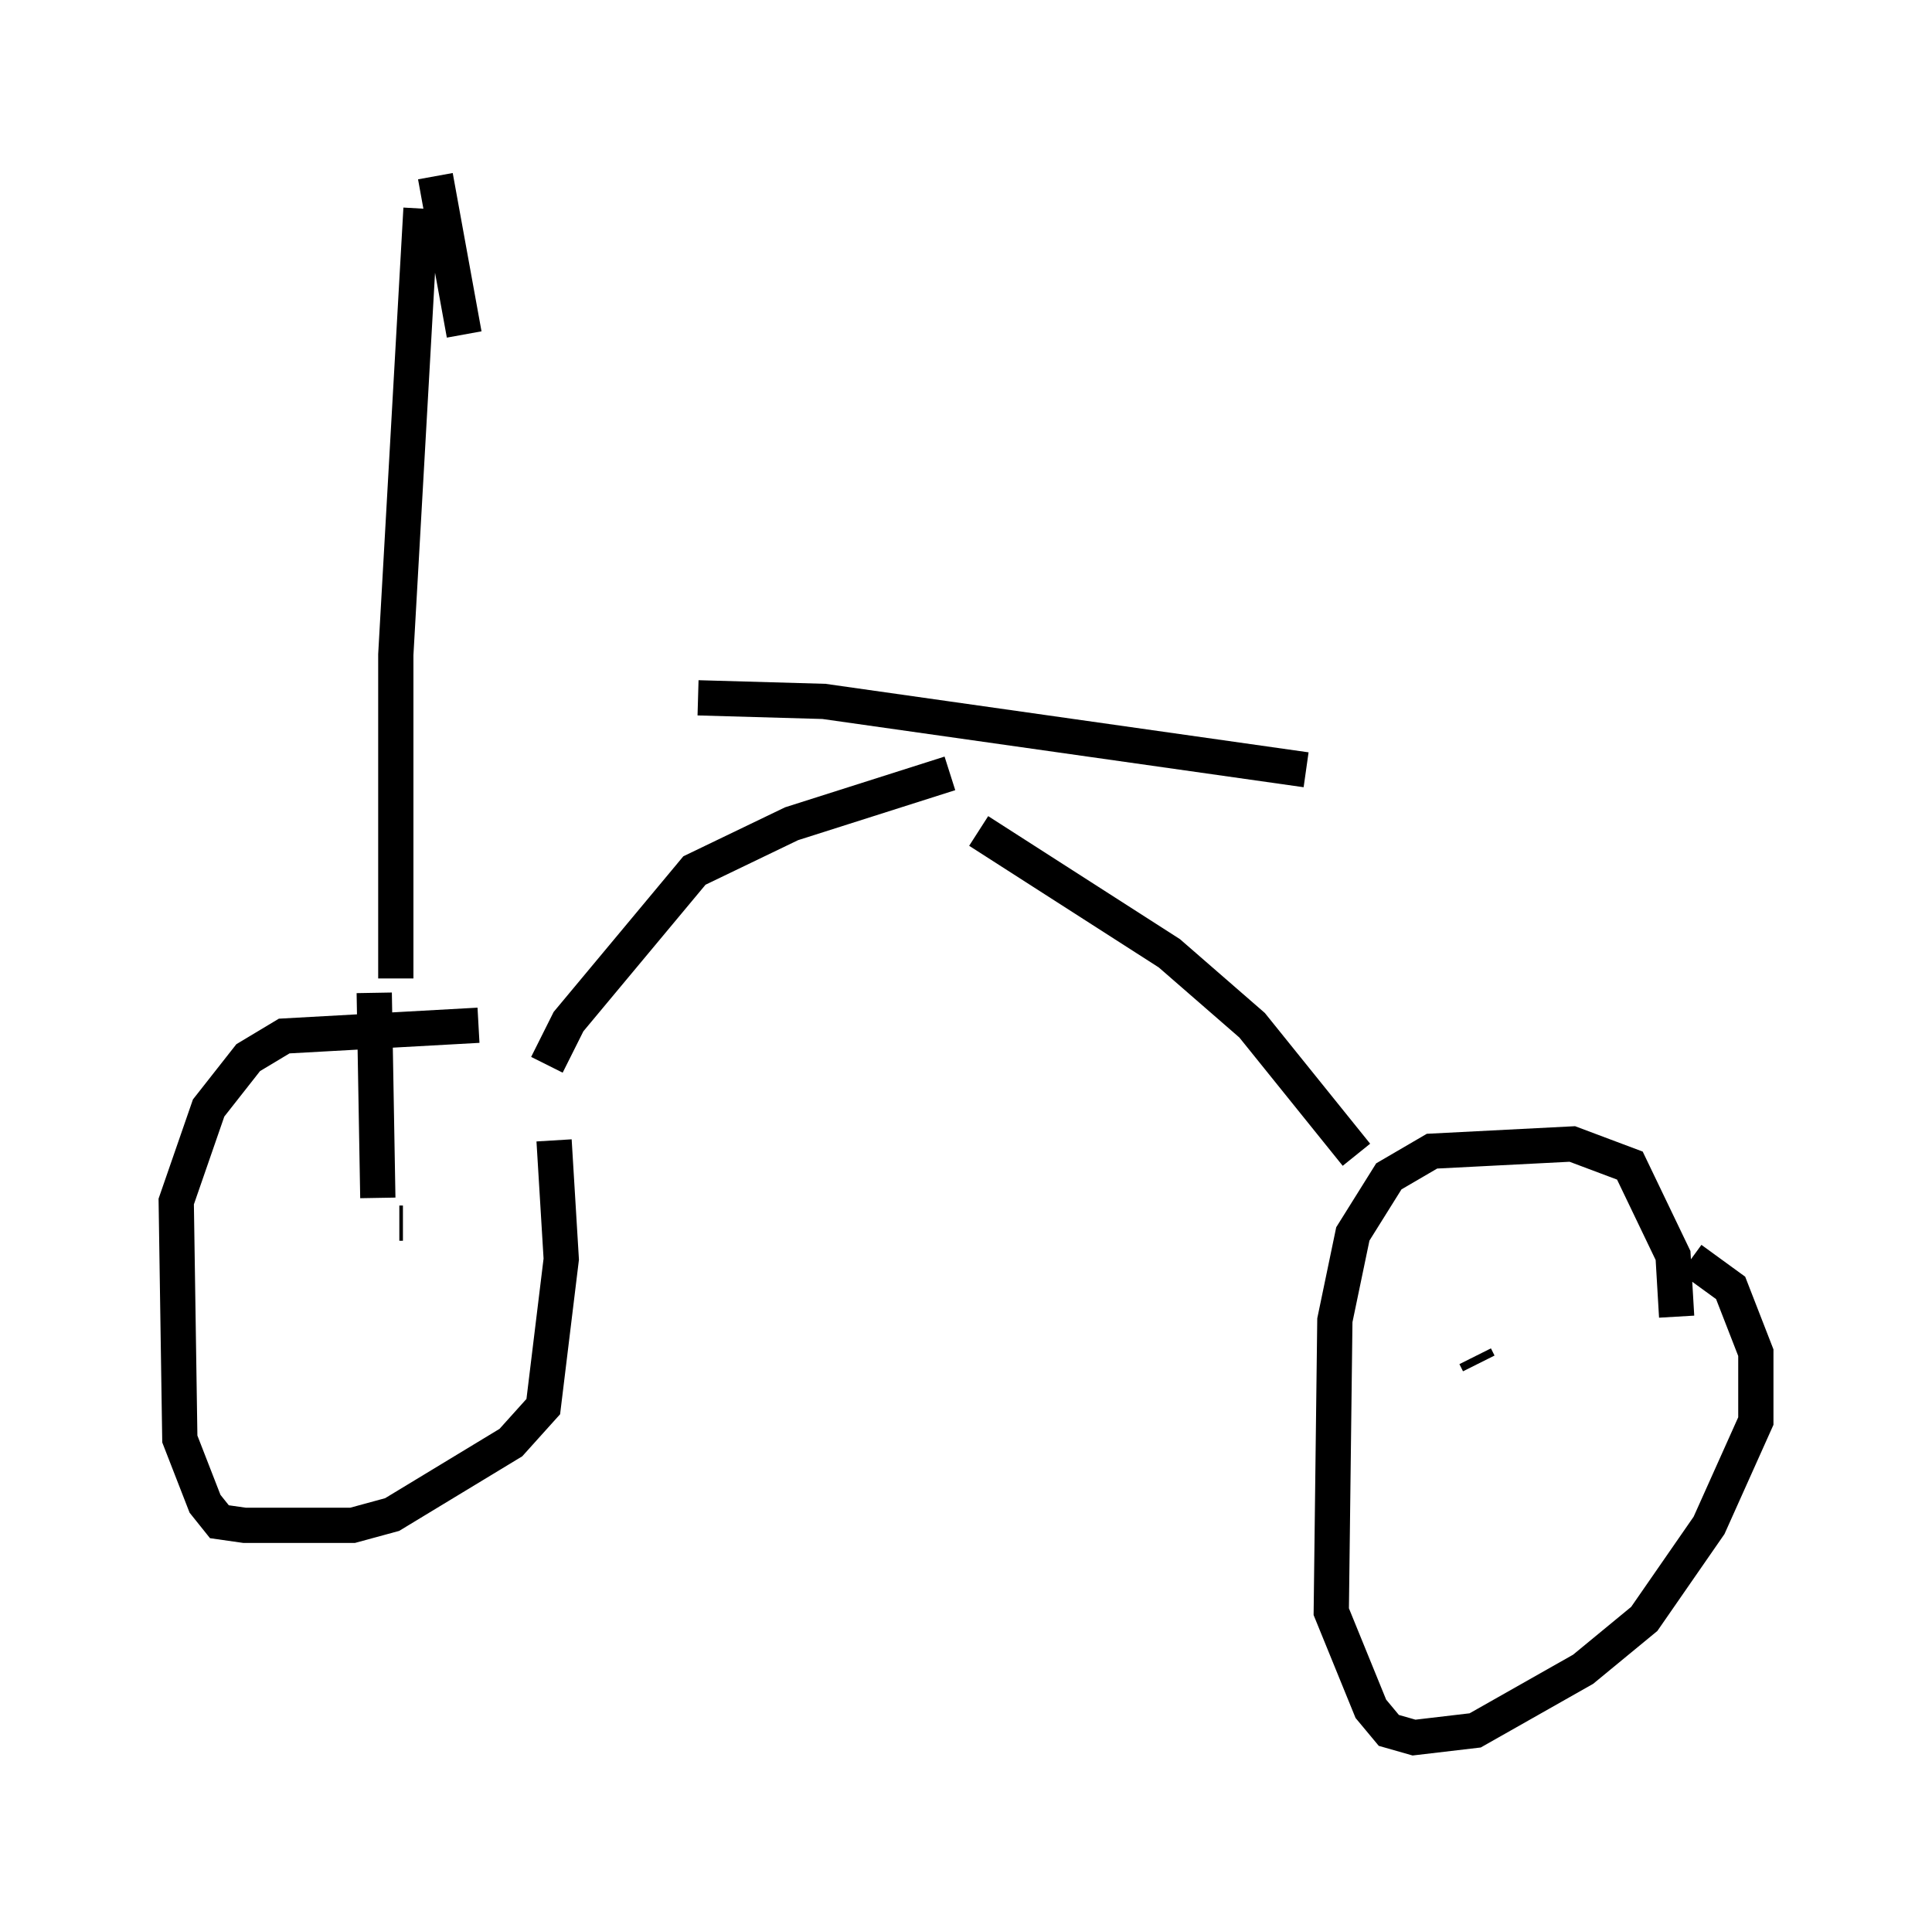 <?xml version="1.0" encoding="utf-8" ?>
<svg baseProfile="full" height="54.305" version="1.1" width="54.815" xmlns="http://www.w3.org/2000/svg" xmlns:ev="http://www.w3.org/2001/xml-events" xmlns:xlink="http://www.w3.org/1999/xlink"><defs /><rect fill="white" height="54.305" width="54.815" x="0" y="0" /><path d="M15.311, 30.521 m-1.735, -1.429 l-5.513, 0.306 -1.021, 0.613 l-1.123, 1.429 -0.919, 2.654 l0.102, 6.738 0.715, 1.838 l0.408, 0.51 0.715, 0.102 l3.063, 0.0 1.123, -0.306 l3.369, -2.042 0.919, -1.021 l0.51, -4.185 -0.204, -3.369 m-4.39, 2.348 l0.102, 0.0 m36.138, 2.654 l-0.102, -1.735 -1.225, -2.552 l-1.633, -0.613 -3.981, 0.204 l-1.225, 0.715 -1.021, 1.633 l-0.51, 2.45 -0.102, 8.269 l1.123, 2.756 0.51, 0.613 l0.715, 0.204 1.735, -0.204 l3.063, -1.735 1.735, -1.429 l1.838, -2.654 1.327, -2.96 l0.0, -1.94 -0.715, -1.838 l-1.123, -0.817 m-4.492, 2.552 l0.0, 0.0 m-1.633, 0.204 l0.102, 0.204 m-3.471, -5.921 l-2.96, -3.675 -2.348, -2.042 l-5.41, -3.471 m-12.25, 6.635 l0.613, -1.225 3.573, -4.288 l2.756, -1.327 4.492, -1.429 m-7.146, -2.144 l3.573, 0.102 13.679, 1.94 m-25.827, 5.921 l0.0, -9.188 0.715, -12.658 m-1.327, 22.254 l0.102, 5.819 m1.633, -28.992 l0.817, 4.492 " fill="none" stroke="black" stroke-width="1" /></svg>